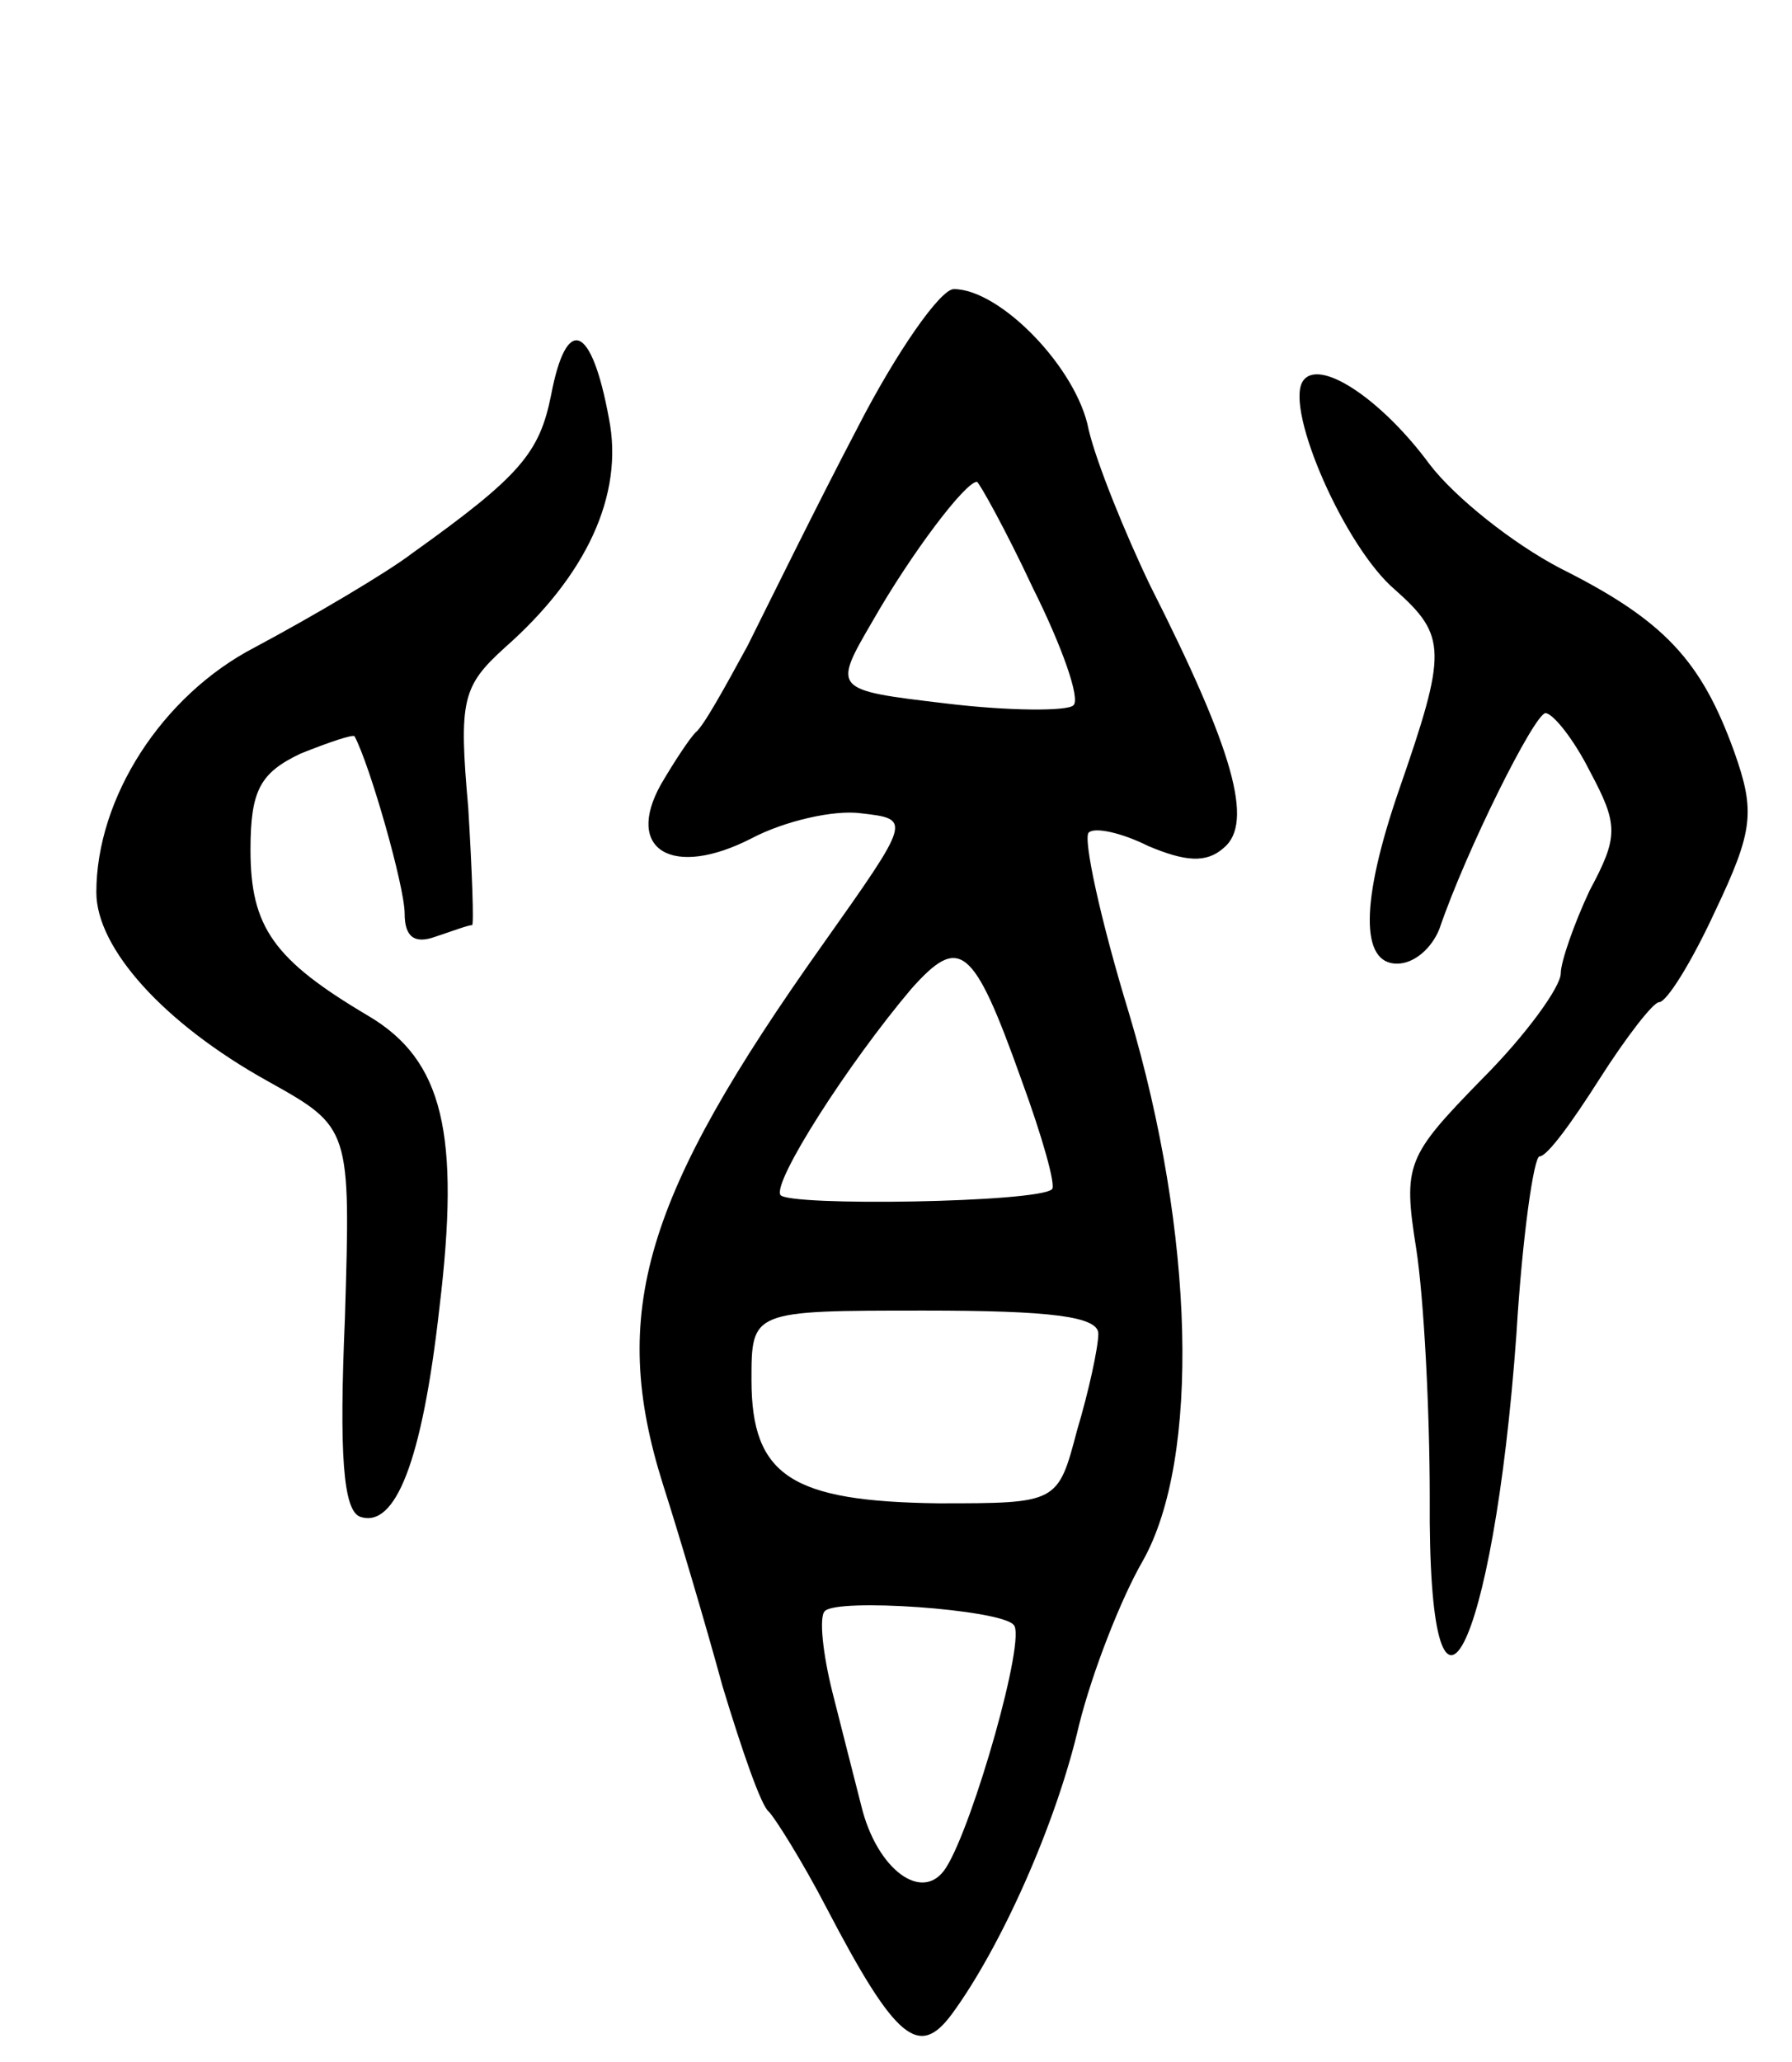 <svg version="1.0" xmlns="http://www.w3.org/2000/svg"
 width="93pt" height="107pt" viewBox="0 0 93 107"
 preserveAspectRatio="xMidYMid meet">
<g transform="translate(0,107) scale(0.1,-0.1)"
fill="#000000" stroke="none">
<path d="M445 848 c-21 -40 -46 -91 -57 -113 -12 -22 -23 -42 -27 -45 -3 -3
-11 -15 -18 -27 -19 -34 6 -49 47 -28 17 9 43 15 57 13 26 -3 26 -3 -20 -68
-93 -131 -111 -191 -83 -280 8 -25 22 -72 31 -105 10 -33 20 -62 24 -65 3 -3
17 -25 30 -50 36 -69 48 -78 65 -55 25 34 54 98 66 150 7 28 22 66 33 85 30
53 27 170 -7 284 -15 49 -24 91 -21 94 3 3 17 0 31 -7 19 -8 30 -9 39 -1 16
13 5 51 -38 136 -13 27 -28 64 -32 81 -6 32 -46 73 -70 73 -7 0 -30 -33 -50
-72z m91 -83 c15 -30 25 -58 21 -61 -3 -3 -33 -3 -66 1 -59 7 -59 7 -38 43 20
35 48 72 54 72 1 0 15 -25 29 -55z m-6 -255 c11 -30 18 -55 16 -57 -7 -7 -137
-9 -141 -3 -4 7 35 68 68 107 25 28 32 23 57 -47z m40 -132 c0 -7 -5 -30 -11
-50 -10 -38 -10 -38 -72 -38 -76 1 -97 14 -97 64 0 36 0 36 90 36 65 0 90 -3
90 -12z m-44 -151 c7 -6 -21 -104 -35 -126 -12 -19 -36 -1 -44 32 -3 12 -10
39 -15 59 -5 20 -7 39 -4 42 6 7 91 1 98 -7z"/>
<path d="M286 865 c-6 -30 -16 -42 -72 -82 -13 -10 -52 -33 -82 -49 -48 -25
-82 -78 -82 -127 0 -29 35 -68 89 -98 43 -24 43 -24 40 -123 -3 -70 -1 -100 8
-103 18 -6 32 28 41 108 11 91 2 129 -37 152 -49 29 -61 46 -61 86 0 31 5 40
26 50 15 6 27 10 28 9 8 -15 26 -78 26 -92 0 -12 5 -16 16 -12 9 3 17 6 19 6
1 0 0 28 -2 61 -5 56 -3 63 19 83 42 37 62 79 54 119 -9 49 -22 54 -30 12z"/>
<path d="M676 872 c-9 -15 22 -86 48 -108 27 -24 27 -32 2 -104 -20 -58 -20
-90 -1 -90 9 0 18 8 22 18 14 41 49 111 55 112 4 0 15 -14 23 -30 15 -28 15
-34 0 -62 -8 -17 -15 -37 -15 -43 0 -7 -18 -32 -41 -55 -39 -40 -41 -44 -34
-88 4 -26 7 -84 7 -129 -1 -147 33 -82 45 85 3 50 9 92 12 92 4 0 17 18 31 40
14 22 28 40 31 40 4 0 17 21 29 47 20 42 21 52 10 83 -17 47 -36 68 -90 95
-25 13 -55 37 -68 54 -25 34 -58 56 -66 43z"/>
</g>
</svg>
